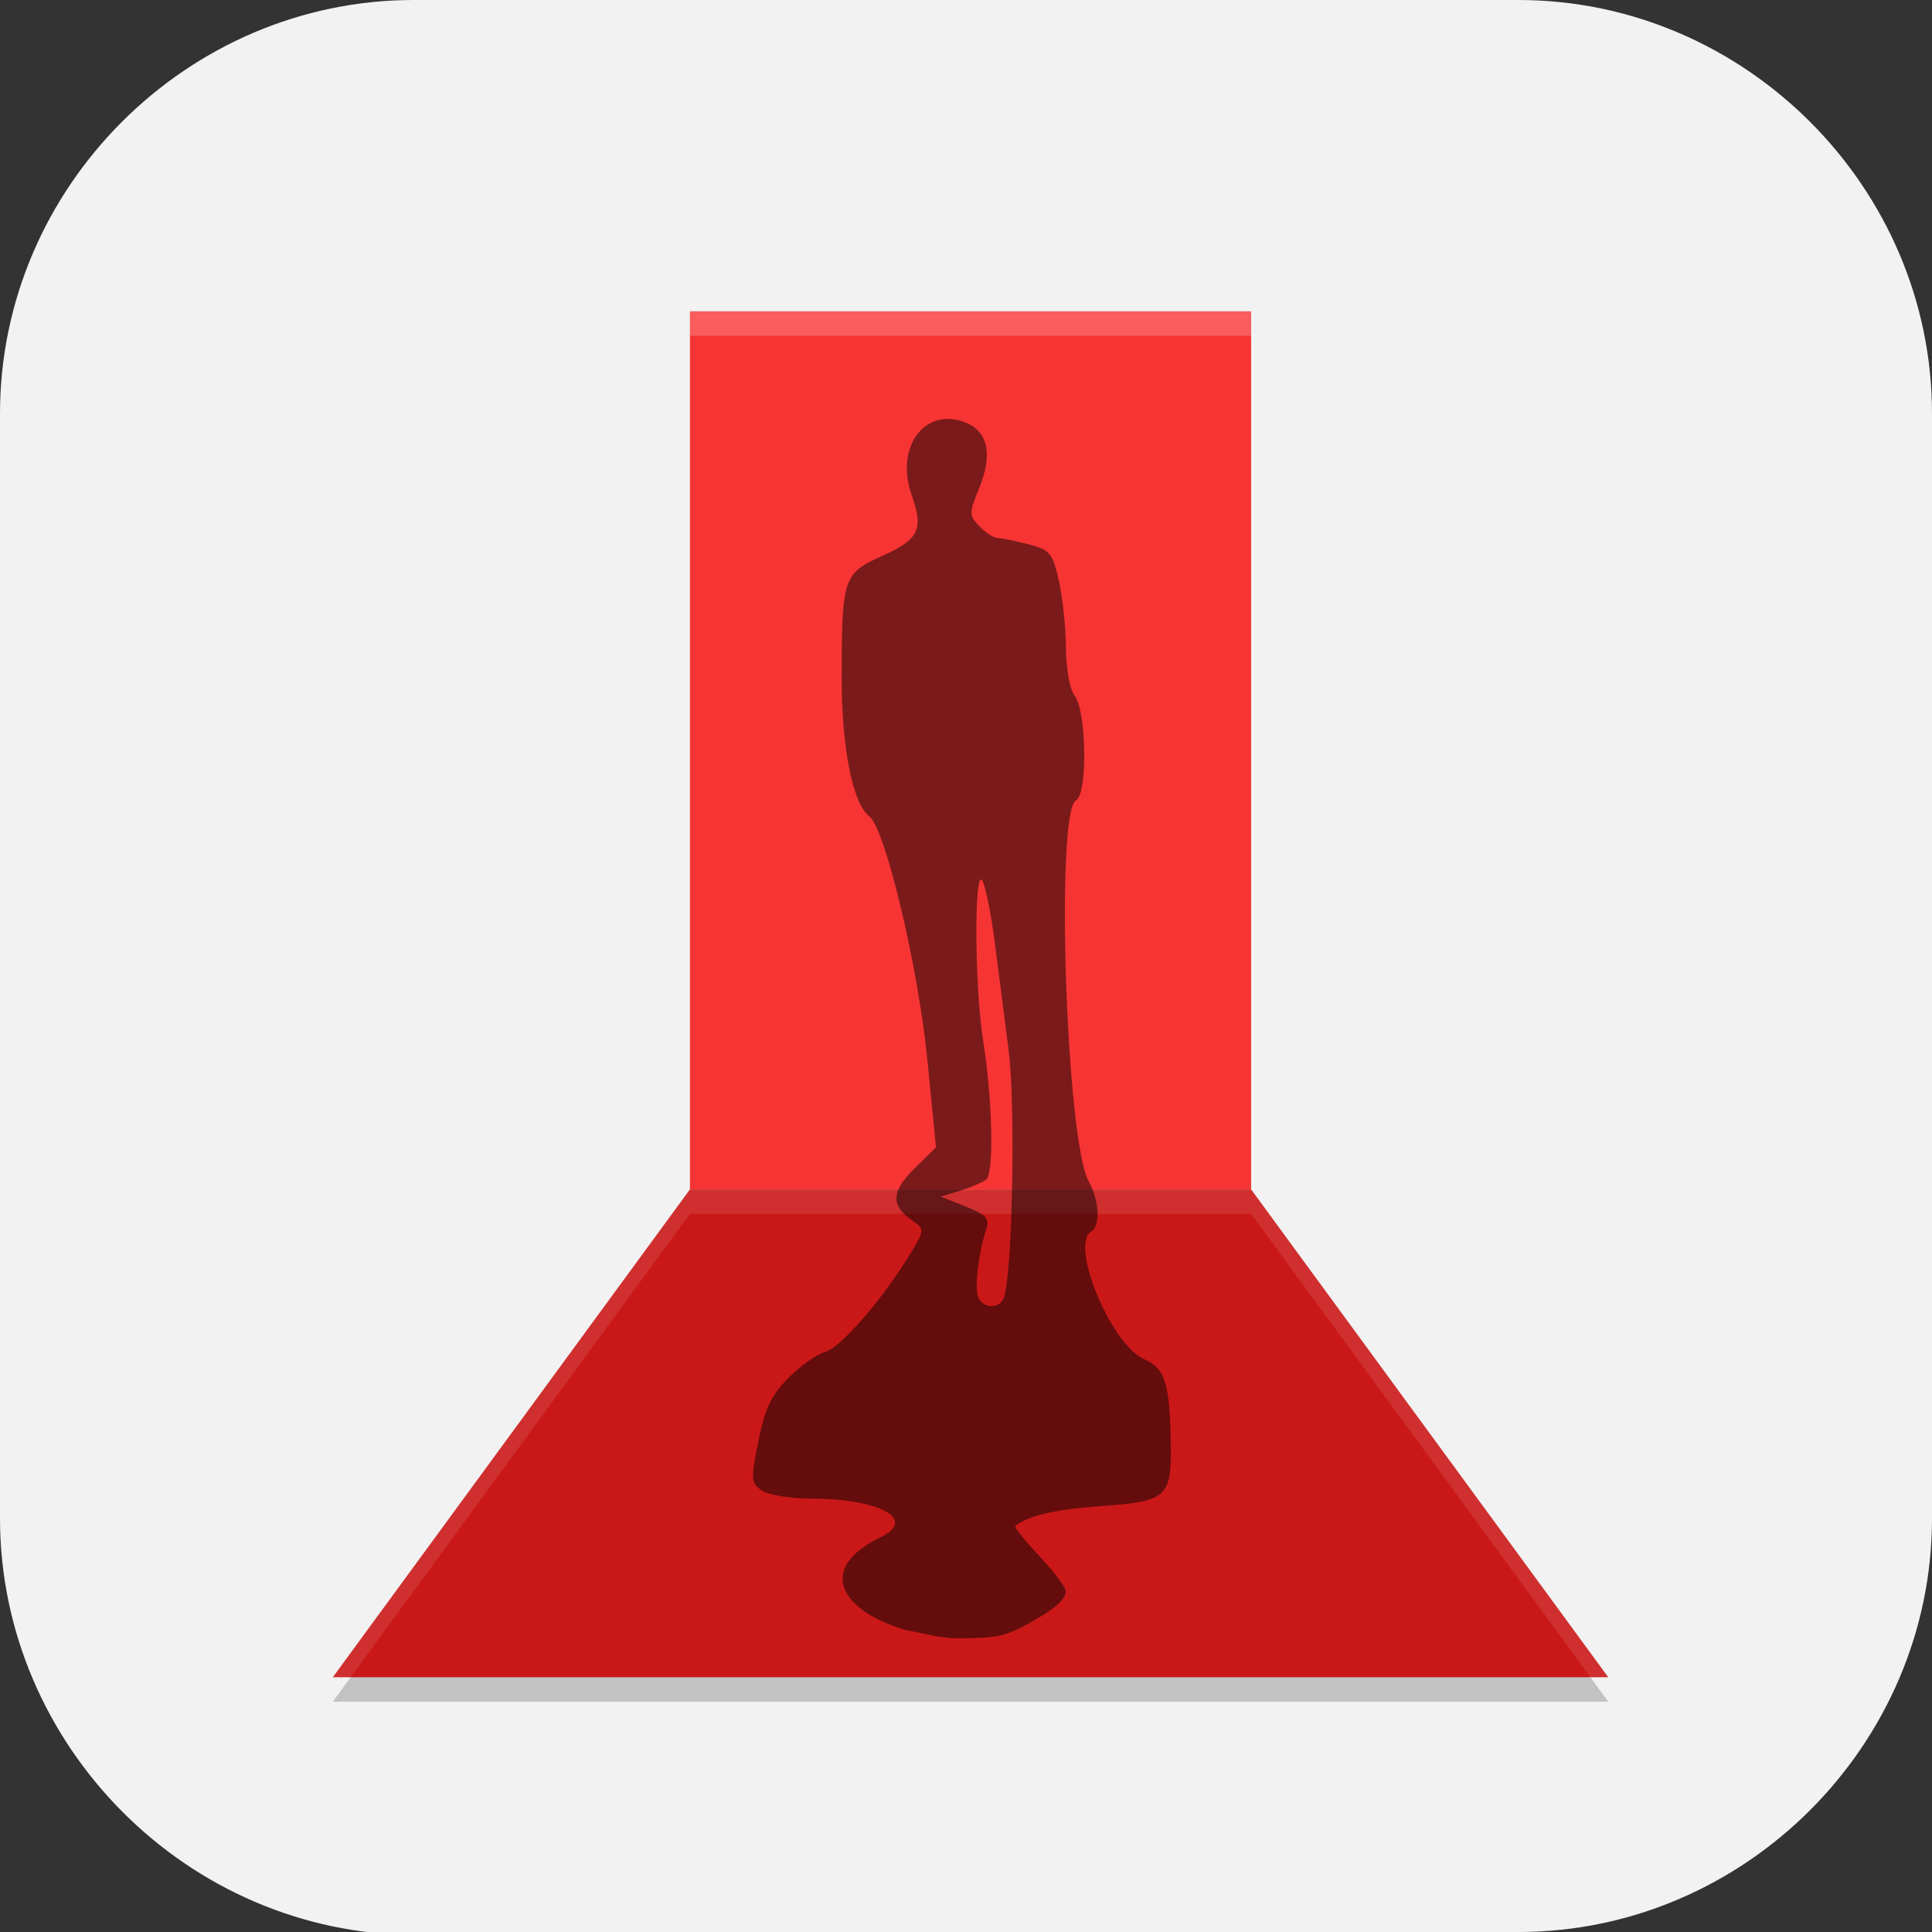 <?xml version="1.0" encoding="UTF-8" standalone="no"?>
<svg
   id="_图层_1"
   version="1.1"
   viewBox="0 0 64 64" width="64" height="64"
   sodipodi:docname="offensive-security.svg"
   xml:space="preserve"
   inkscape:version="1.4 (e7c3feb100, 2024-10-09)"
   xmlns:inkscape="http://www.inkscape.org/namespaces/inkscape"
   xmlns:sodipodi="http://sodipodi.sourceforge.net/DTD/sodipodi-0.dtd"
   xmlns="http://www.w3.org/2000/svg"
   xmlns:svg="http://www.w3.org/2000/svg"><rect x="0" y="0" width="64" height="64" fill="#333333" stroke="none"/><sodipodi:namedview
     id="namedview26"
     pagecolor="#505050"
     bordercolor="#eeeeee"
     borderopacity="1"
     inkscape:showpageshadow="0"
     inkscape:pageopacity="0"
     inkscape:pagecheckerboard="0"
     inkscape:deskcolor="#505050"
     inkscape:zoom="10.6875"
     inkscape:cx="32"
     inkscape:cy="39.48538"
     inkscape:window-width="1920"
     inkscape:window-height="939"
     inkscape:window-x="0"
     inkscape:window-y="34"
     inkscape:window-maximized="1"
     inkscape:current-layer="_图层_1"
     showguides="true"><sodipodi:guide
       position="24.129,43.689"
       orientation="1,0"
       id="guide47"
       inkscape:locked="false" /><sodipodi:guide
       position="39.991,54.529"
       orientation="1,0"
       id="guide48"
       inkscape:locked="false" /><sodipodi:guide
       position="31.295,46.979"
       orientation="0,-1"
       id="guide49"
       inkscape:locked="false" /><sodipodi:guide
       position="22.408,30.744"
       orientation="0,-1"
       id="guide50"
       inkscape:locked="false" /></sodipodi:namedview><!-- Generator: Adobe Illustrator 29.0.1, SVG Export Plug-In . SVG Version: 2.1.0 Build 192)  --><defs
     id="defs6"><style
       id="style1">
      .st0 {
        fill-opacity: .5;
      }

      .st0, .st1, .st2, .st3, .st4, .st5, .st6, .st7 {
        fill: #fff;
      }

      .st8 {
        fill: #133c9a;
      }

      .st2, .st9 {
        display: none;
      }

      .st3 {
        fill-opacity: .2;
      }

      .st4 {
        fill-opacity: .9;
      }

      .st10 {
        fill: #3370ff;
      }

      .st11 {
        fill: url(#_未命名的渐变_3);
      }

      .st12 {
        fill: url(#_未命名的渐变);
      }

      .st5 {
        fill-opacity: .3;
      }

      .st6 {
        fill-opacity: 0;
      }

      .st7 {
        fill-opacity: .7;
      }

      .st13 {
        fill: #00d6b9;
      }

      .st14 {
        fill: url(#_未命名的渐变_2);
      }
    </style><radialGradient
       id="_未命名的渐变"
       data-name="未命名的渐变"
       cx="123.9"
       cy="-40.2"
       fx="123.9"
       fy="-40.2"
       r="59.4"
       gradientTransform="translate(-26.8 25.5) scale(.6 -.7)"
       gradientUnits="userSpaceOnUse"><stop
         offset="0"
         stop-color="#db202e"
         id="stop1" /><stop
         offset="1"
         stop-color="#e01b24"
         id="stop2" /></radialGradient><radialGradient
       id="_未命名的渐变_2"
       data-name="未命名的渐变 2"
       cx="67.6"
       cy="26.8"
       fx="67.6"
       fy="26.8"
       r="105.2"
       gradientTransform="translate(-26.6 25.3) scale(.6 -.7)"
       gradientUnits="userSpaceOnUse"><stop
         offset="0"
         stop-color="#ffb648"
         id="stop3" /><stop
         offset="1"
         stop-color="#ff7800"
         stop-opacity="0"
         id="stop4" /></radialGradient><radialGradient
       id="_未命名的渐变_3"
       data-name="未命名的渐变 3"
       cx="61.7"
       cy="18.6"
       fx="61.7"
       fy="18.6"
       r="68"
       gradientTransform="translate(-26.8 25.8) scale(.6 -.7)"
       gradientUnits="userSpaceOnUse"><stop
         offset="0"
         stop-color="#c64600"
         id="stop5" /><stop
         offset="1"
         stop-color="#a51d2d"
         id="stop6" /></radialGradient></defs><path
     class="st1"
     d="M47.5,64.1H13.8c-7.6,0-13.8-6.3-13.8-13.8V13.7C0,6.2,6.2,0,13.7,0h36.6c7.5,0,13.7,6.2,13.7,13.7v36.6c0,7.5-6.2,13.7-13.7,13.7h-2.9.1Z"
     id="path6"
     style="fill:#f2f2f2;fill-opacity:1" /><g
     id="g67"
     transform="matrix(0.845,0,0,0.808,5.955,7.081)"><path
       d="M 42,41 56,61 H 6 L 20,41 Z"
       style="opacity:0.2"
       id="path1" /><rect
       x="20"
       y="4"
       width="22"
       height="36"
       style="fill:#f73434"
       id="rect1" /><path
       d="M 42,40 56,60 H 6 L 20,40 Z"
       style="fill:#ca1818"
       id="path2-3" /><path
       d="M 20,40 6,60 H 6.699 L 20,41 H 42 L 55.301,60 H 56 L 42,40 Z"
       style="opacity:0.1;fill:#ffffff"
       id="path3" /><path
       d="m 28.497,58.08 c -2.699,-0.835 -3.495,-2.568 -1.032,-3.816 1.467,-0.744 -0.015,-1.588 -2.792,-1.591 -0.768,-7.36e-4 -1.603,-0.15 -1.856,-0.331 -0.427,-0.306 -0.436,-0.453 -0.132,-2.03 0.262,-1.357 0.504,-1.883 1.198,-2.605 0.478,-0.497 1.109,-0.964 1.402,-1.037 0.577,-0.144 2.175,-2.045 3.265,-3.882 0.654,-1.104 0.662,-1.16 0.213,-1.477 -0.898,-0.633 -0.891,-1.21 0.027,-2.156 l 0.855,-0.88 -0.333,-3.551 c -0.359,-3.831 -1.658,-9.537 -2.283,-10.023 -0.639,-0.498 -1.08,-2.791 -1.08,-5.621 -2.52e-4,-4.154 0.056,-4.335 1.588,-5.053 1.447,-0.679 1.632,-1.078 1.155,-2.493 -0.673,-2 0.55,-3.671 2.16,-2.953 0.838,0.374 1.014,1.316 0.494,2.648 -0.411,1.055 -0.411,1.135 0.009,1.589 0.243,0.263 0.565,0.479 0.717,0.48 0.151,7.63e-4 0.69,0.114 1.197,0.252 0.847,0.231 0.944,0.352 1.193,1.487 0.149,0.68 0.274,1.923 0.279,2.762 0.004,0.855 0.151,1.71 0.332,1.944 0.477,0.616 0.527,4.047 0.062,4.304 -0.817,0.452 -0.39,13.937 0.494,15.612 0.417,0.79 0.472,1.84 0.109,2.06 -0.865,0.524 0.758,4.632 2.07,5.242 0.821,0.382 1,0.97 1.039,3.414 0.036,2.275 -0.113,2.412 -2.857,2.619 -1.69,0.128 -2.741,0.389 -3.234,0.805 -0.052,0.043 0.372,0.598 0.942,1.232 0.569,0.634 1.035,1.284 1.035,1.444 0,0.423 -0.711,0.922 -1.883,1.557 -0.558,0.241 -0.746,0.371 -2.391,0.371 -0.736,-0.013 -1.307,-0.218 -1.96,-0.326 z m 3.802,-13.621 c 0.341,-0.87 0.475,-7.896 0.194,-10.168 -0.164,-1.328 -0.413,-3.351 -0.553,-4.495 -0.14,-1.144 -0.357,-2.252 -0.482,-2.461 -0.321,-0.537 -0.298,4.356 0.03,6.51 0.376,2.468 0.44,5.513 0.121,5.758 -0.147,0.113 -0.606,0.315 -1.021,0.449 l -0.753,0.244 0.971,0.404 c 0.827,0.344 0.946,0.486 0.803,0.958 -0.307,1.011 -0.458,2.371 -0.307,2.757 0.185,0.472 0.818,0.499 0.997,0.043 z"
       style="opacity:0.5"
       id="path4" /><path
       d="M 20,4 V 5 H 42 V 4 Z"
       style="opacity:0.2;fill:#ffffff"
       id="path5" /></g></svg>
